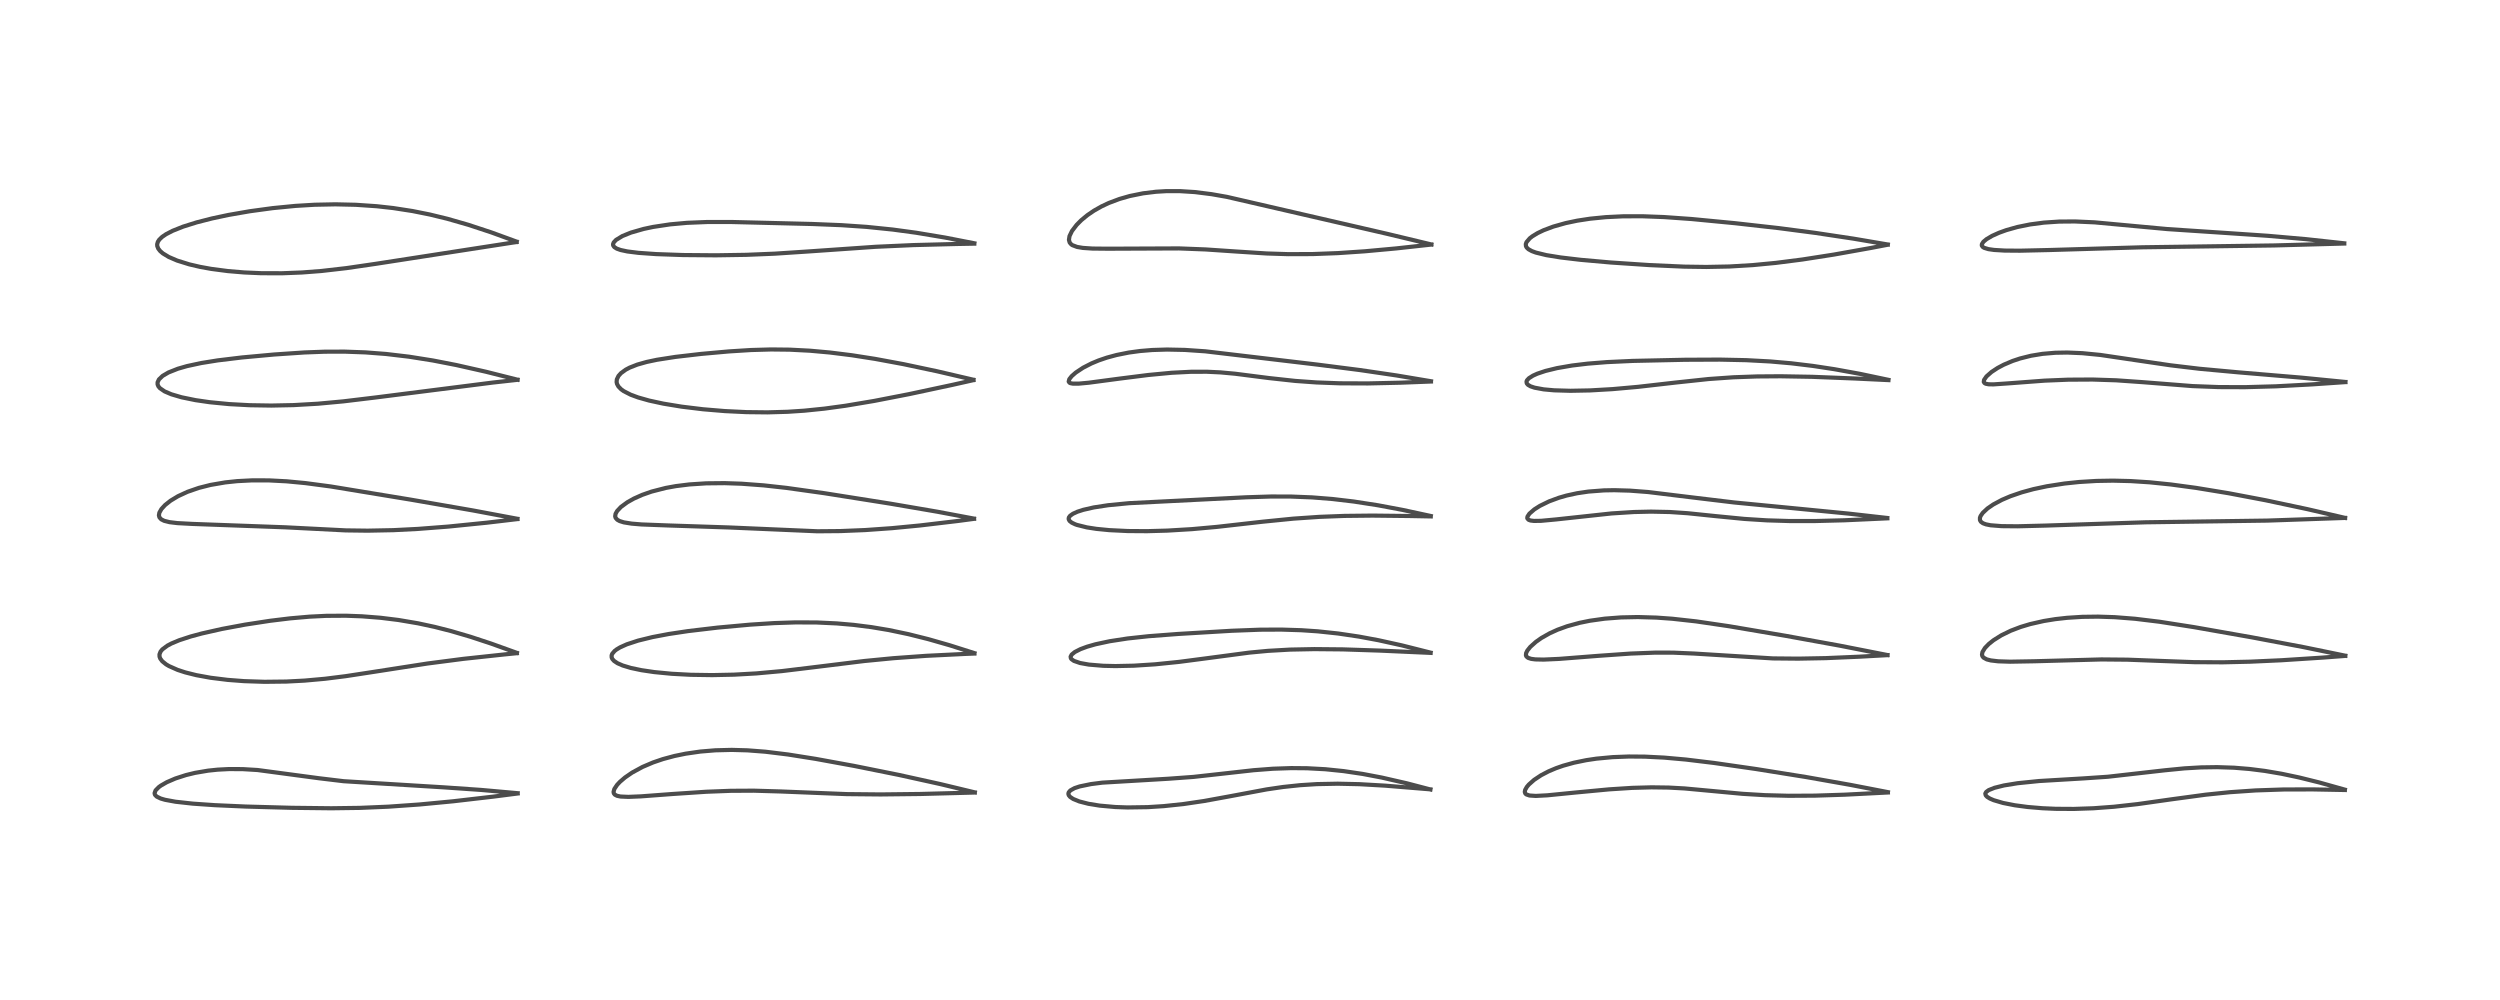 <?xml version="1.0" encoding="utf-8" standalone="no"?>
<!DOCTYPE svg PUBLIC "-//W3C//DTD SVG 1.1//EN"
  "http://www.w3.org/Graphics/SVG/1.1/DTD/svg11.dtd">
<!-- Created with matplotlib (https://matplotlib.org/) -->
<svg height="288pt" version="1.1" viewBox="0 0 720 288" width="720pt" xmlns="http://www.w3.org/2000/svg" xmlns:xlink="http://www.w3.org/1999/xlink">
 <defs>
  <style type="text/css">*{stroke-linecap:butt;stroke-linejoin:round;}</style>
 </defs>
 <g id="figure_1">
  <g id="patch_1">
   <path d="M 0 288 
L 720 288 
L 720 0 
L 0 0 
z
" style="fill:#ffffff;"/>
  </g>
  <g id="axes_1">
   <g id="line2d_1">
    <path clip-path="url(#pdcbcb2b900)" d="M 149.094 228.44 
L 138.577 227.501 
L 127.723 226.748 
L 98.986 224.989 
L 91.842 224.129 
L 74.184 221.766 
L 69.912 221.509 
L 65.97 221.489 
L 62.709 221.656 
L 59.923 221.948 
L 56.169 222.586 
L 53.565 223.219 
L 50.498 224.212 
L 48.035 225.277 
L 46.342 226.247 
L 45.706 226.711 
L 44.802 227.635 
L 44.509 228.452 
L 44.646 228.928 
L 45.126 229.417 
L 46.277 229.975 
L 47.536 230.343 
L 50.554 230.9 
L 55.52 231.448 
L 61.882 231.889 
L 70.786 232.287 
L 84.06 232.651 
L 95.406 232.781 
L 103.64 232.669 
L 111.842 232.323 
L 120.852 231.688 
L 130.485 230.77 
L 142.129 229.42 
L 149.088 228.527 
L 149.088 228.527 
" style="fill:none;stroke:#000000;stroke-linecap:square;stroke-opacity:0.7;stroke-width:1.2;"/>
   </g>
   <g id="line2d_2">
    <path clip-path="url(#pdcbcb2b900)" d="M 148.853 188.02 
L 141.44 185.353 
L 135.498 183.392 
L 129.943 181.759 
L 125.179 180.544 
L 120.403 179.516 
L 114.747 178.555 
L 109.559 177.915 
L 104.23 177.497 
L 99.6 177.327 
L 93.933 177.364 
L 89.161 177.597 
L 83.58 178.083 
L 77.774 178.79 
L 70.561 179.897 
L 63.914 181.136 
L 58.095 182.449 
L 54.933 183.304 
L 51.641 184.38 
L 49.404 185.312 
L 48.236 185.928 
L 46.754 187.026 
L 46.237 187.663 
L 45.927 188.468 
L 45.949 189.116 
L 46.156 189.672 
L 46.733 190.442 
L 47.825 191.326 
L 48.675 191.833 
L 51.17 192.937 
L 53.38 193.656 
L 56.514 194.44 
L 60.656 195.196 
L 65.601 195.809 
L 70.274 196.166 
L 76.168 196.361 
L 82.462 196.288 
L 87.686 196.016 
L 93.599 195.485 
L 99.518 194.741 
L 107.891 193.457 
L 123.092 191.094 
L 133.442 189.749 
L 145.354 188.467 
L 148.858 188.117 
L 148.858 188.117 
" style="fill:none;stroke:#000000;stroke-linecap:square;stroke-opacity:0.7;stroke-width:1.2;"/>
   </g>
   <g id="line2d_3">
    <path clip-path="url(#pdcbcb2b900)" d="M 149.026 149.414 
L 136.162 147.001 
L 118.331 143.904 
L 95.274 140.105 
L 87.964 139.133 
L 82.558 138.618 
L 77.449 138.353 
L 72.652 138.341 
L 68.319 138.564 
L 64.881 138.929 
L 60.628 139.66 
L 57.288 140.505 
L 54.004 141.64 
L 51.253 142.912 
L 49.102 144.214 
L 47.531 145.463 
L 46.488 146.603 
L 45.899 147.649 
L 45.765 148.417 
L 45.922 149.005 
L 46.434 149.566 
L 47.287 149.997 
L 48.833 150.384 
L 51.08 150.656 
L 55.432 150.89 
L 82.102 151.862 
L 99.565 152.751 
L 105.874 152.833 
L 113.311 152.685 
L 120.362 152.327 
L 129.115 151.653 
L 140.19 150.535 
L 149.03 149.495 
L 149.03 149.495 
" style="fill:none;stroke:#000000;stroke-linecap:square;stroke-opacity:0.7;stroke-width:1.2;"/>
   </g>
   <g id="line2d_4">
    <path clip-path="url(#pdcbcb2b900)" d="M 149.05 109.356 
L 139.98 107.069 
L 131.429 105.135 
L 124.671 103.819 
L 117.797 102.726 
L 111.158 101.942 
L 105.246 101.487 
L 99.267 101.27 
L 93.529 101.287 
L 87.677 101.507 
L 78.93 102.098 
L 69.65 102.951 
L 62.719 103.789 
L 57.927 104.559 
L 53.842 105.441 
L 51.211 106.2 
L 48.519 107.269 
L 46.841 108.252 
L 45.775 109.272 
L 45.385 110.112 
L 45.385 110.699 
L 45.619 111.27 
L 46.066 111.806 
L 47.423 112.732 
L 49.359 113.558 
L 52.298 114.421 
L 56.32 115.244 
L 60.429 115.84 
L 65.994 116.381 
L 71.901 116.701 
L 78.129 116.801 
L 84.54 116.67 
L 91.557 116.269 
L 98.845 115.595 
L 108.212 114.466 
L 141.898 110.18 
L 149.044 109.386 
L 149.044 109.386 
" style="fill:none;stroke:#000000;stroke-linecap:square;stroke-opacity:0.7;stroke-width:1.2;"/>
   </g>
   <g id="line2d_5">
    <path clip-path="url(#pdcbcb2b900)" d="M 148.794 69.589 
L 141.475 66.921 
L 134.895 64.751 
L 128.827 63.006 
L 123.785 61.779 
L 118.787 60.777 
L 113.207 59.915 
L 108.502 59.392 
L 102.469 58.98 
L 96.604 58.845 
L 90.584 58.968 
L 85.07 59.299 
L 78.544 59.938 
L 71.951 60.834 
L 65.777 61.908 
L 61.051 62.914 
L 56.623 64.047 
L 52.743 65.267 
L 49.716 66.472 
L 47.811 67.46 
L 46.701 68.219 
L 45.895 68.987 
L 45.468 69.634 
L 45.265 70.334 
L 45.292 70.869 
L 45.586 71.611 
L 46.138 72.312 
L 46.9 72.97 
L 48.605 74.007 
L 51.019 75.047 
L 54.527 76.139 
L 57.61 76.857 
L 60.816 77.439 
L 65.663 78.075 
L 70.329 78.467 
L 75.25 78.683 
L 81.259 78.698 
L 86.954 78.477 
L 92.556 78.045 
L 99.773 77.217 
L 108.277 75.972 
L 147.72 69.86 
L 148.792 69.708 
L 148.792 69.708 
" style="fill:none;stroke:#000000;stroke-linecap:square;stroke-opacity:0.7;stroke-width:1.2;"/>
   </g>
   <g id="line2d_6">
    <path clip-path="url(#pdcbcb2b900)" d="M 280.74 228.203 
L 270.796 225.81 
L 258.848 223.173 
L 246.006 220.587 
L 234.908 218.556 
L 226.949 217.293 
L 220.428 216.494 
L 215.271 216.097 
L 210.732 215.969 
L 206.024 216.087 
L 201.693 216.448 
L 197.478 217.058 
L 194.249 217.723 
L 190.93 218.616 
L 188.088 219.584 
L 185.044 220.88 
L 182.048 222.509 
L 180.018 223.905 
L 178.551 225.162 
L 177.731 226.034 
L 176.937 227.215 
L 176.704 228.052 
L 176.777 228.474 
L 177.08 228.868 
L 177.714 229.192 
L 178.712 229.401 
L 180.982 229.5 
L 184.581 229.352 
L 193.661 228.672 
L 203.395 228.024 
L 210.424 227.754 
L 217.095 227.716 
L 224.755 227.939 
L 243.878 228.704 
L 253.617 228.798 
L 264.971 228.668 
L 280.741 228.25 
L 280.741 228.25 
" style="fill:none;stroke:#000000;stroke-linecap:square;stroke-opacity:0.7;stroke-width:1.2;"/>
   </g>
   <g id="line2d_7">
    <path clip-path="url(#pdcbcb2b900)" d="M 280.633 188.102 
L 273.532 185.846 
L 267.376 184.081 
L 261.65 182.645 
L 255.988 181.456 
L 250.963 180.613 
L 245.829 179.963 
L 240.985 179.542 
L 235.258 179.276 
L 229.144 179.247 
L 222.972 179.451 
L 215.993 179.9 
L 206.719 180.744 
L 198.238 181.745 
L 192.596 182.593 
L 187.932 183.477 
L 183.762 184.499 
L 180.517 185.567 
L 178.591 186.432 
L 177.553 187.055 
L 177.005 187.481 
L 176.324 188.288 
L 176.147 188.754 
L 176.158 189.338 
L 176.348 189.778 
L 176.855 190.351 
L 177.839 191.008 
L 179.33 191.662 
L 181.689 192.373 
L 184.749 193.016 
L 188.412 193.558 
L 193.487 194.05 
L 198.914 194.339 
L 205.103 194.433 
L 211.403 194.301 
L 217.824 193.943 
L 225.187 193.274 
L 234.165 192.187 
L 248.903 190.372 
L 257.278 189.56 
L 266.757 188.877 
L 277.982 188.327 
L 280.64 188.222 
L 280.64 188.222 
" style="fill:none;stroke:#000000;stroke-linecap:square;stroke-opacity:0.7;stroke-width:1.2;"/>
   </g>
   <g id="line2d_8">
    <path clip-path="url(#pdcbcb2b900)" d="M 280.511 149.356 
L 269.927 147.369 
L 256.387 145.048 
L 237.44 142.045 
L 226.489 140.511 
L 219.973 139.789 
L 213.555 139.31 
L 208.684 139.144 
L 203.39 139.2 
L 198.52 139.518 
L 194.656 139.998 
L 191.733 140.529 
L 187.656 141.576 
L 184.968 142.518 
L 182.561 143.591 
L 180.671 144.652 
L 178.835 145.999 
L 177.731 147.172 
L 177.28 147.984 
L 177.17 148.703 
L 177.302 149.153 
L 177.778 149.69 
L 178.451 150.064 
L 179.673 150.444 
L 181.908 150.804 
L 184.751 151.04 
L 192.481 151.334 
L 209.917 151.907 
L 235.406 153.007 
L 242.037 152.949 
L 249.198 152.656 
L 256.888 152.11 
L 264.953 151.334 
L 275.824 150.046 
L 280.524 149.424 
L 280.524 149.424 
" style="fill:none;stroke:#000000;stroke-linecap:square;stroke-opacity:0.7;stroke-width:1.2;"/>
   </g>
   <g id="line2d_9">
    <path clip-path="url(#pdcbcb2b900)" d="M 280.356 109.369 
L 269.907 106.933 
L 260.199 104.875 
L 252.026 103.359 
L 245.345 102.313 
L 239.002 101.521 
L 233.262 101.003 
L 227.439 100.702 
L 222.077 100.642 
L 216.292 100.807 
L 209.916 101.208 
L 201.907 101.928 
L 194.546 102.783 
L 189.222 103.613 
L 186.237 104.242 
L 183.556 105 
L 181.348 105.868 
L 180.21 106.469 
L 178.85 107.46 
L 178.128 108.265 
L 177.649 109.263 
L 177.585 110.04 
L 177.703 110.571 
L 178.112 111.322 
L 178.911 112.135 
L 179.64 112.655 
L 181.641 113.677 
L 183.779 114.467 
L 186.937 115.36 
L 191.042 116.249 
L 196.323 117.119 
L 202.488 117.868 
L 208.748 118.392 
L 214.952 118.691 
L 221.034 118.759 
L 226.836 118.594 
L 231.658 118.275 
L 237.465 117.681 
L 243.482 116.858 
L 251.755 115.469 
L 261.8 113.513 
L 274.324 110.834 
L 280.361 109.478 
L 280.361 109.478 
" style="fill:none;stroke:#000000;stroke-linecap:square;stroke-opacity:0.7;stroke-width:1.2;"/>
   </g>
   <g id="line2d_10">
    <path clip-path="url(#pdcbcb2b900)" d="M 280.621 70.068 
L 272.177 68.418 
L 263.858 67.029 
L 257.128 66.115 
L 249.594 65.343 
L 242.34 64.848 
L 233.887 64.508 
L 210.819 63.939 
L 203.707 63.936 
L 197.865 64.175 
L 192.978 64.618 
L 188.091 65.356 
L 185.387 65.93 
L 181.743 66.973 
L 179.264 67.974 
L 177.42 69.094 
L 176.735 69.837 
L 176.554 70.351 
L 176.592 70.68 
L 176.917 71.155 
L 177.628 71.606 
L 178.718 71.997 
L 180.664 72.416 
L 183.881 72.82 
L 188.981 73.181 
L 196.71 73.451 
L 206.154 73.53 
L 214.947 73.391 
L 223.106 73.056 
L 232.61 72.433 
L 252.208 71.074 
L 263.064 70.585 
L 275.505 70.265 
L 280.599 70.172 
L 280.599 70.172 
" style="fill:none;stroke:#000000;stroke-linecap:square;stroke-opacity:0.7;stroke-width:1.2;"/>
   </g>
   <g id="line2d_11">
    <path clip-path="url(#pdcbcb2b900)" d="M 411.952 227.367 
L 405.183 225.595 
L 397.922 223.932 
L 392.45 222.893 
L 386.961 222.078 
L 381.712 221.54 
L 376.416 221.253 
L 371.883 221.212 
L 366.576 221.394 
L 361.035 221.82 
L 353.476 222.665 
L 343.687 223.751 
L 336.423 224.281 
L 317.47 225.399 
L 314.193 225.819 
L 310.951 226.489 
L 309.461 226.987 
L 308.259 227.651 
L 307.774 228.22 
L 307.69 228.654 
L 307.812 229.046 
L 308.19 229.504 
L 309.075 230.098 
L 310.841 230.817 
L 313.466 231.491 
L 316.692 232.017 
L 321.185 232.42 
L 324.71 232.544 
L 330.572 232.455 
L 335.157 232.164 
L 340.846 231.563 
L 346.783 230.686 
L 354.001 229.366 
L 364.825 227.341 
L 369.517 226.653 
L 374.426 226.132 
L 379.236 225.825 
L 385.25 225.705 
L 391.482 225.843 
L 398.948 226.269 
L 411.954 227.332 
L 411.954 227.332 
" style="fill:none;stroke:#000000;stroke-linecap:square;stroke-opacity:0.7;stroke-width:1.2;"/>
   </g>
   <g id="line2d_12">
    <path clip-path="url(#pdcbcb2b900)" d="M 412.013 187.958 
L 403.706 185.864 
L 397.026 184.391 
L 391.373 183.337 
L 385.393 182.449 
L 379.508 181.823 
L 374.772 181.502 
L 369.017 181.321 
L 362.905 181.351 
L 354.726 181.661 
L 339.273 182.581 
L 330.792 183.227 
L 324.753 183.88 
L 319.581 184.675 
L 315.494 185.555 
L 313.096 186.243 
L 311.168 186.955 
L 309.555 187.776 
L 308.641 188.524 
L 308.335 189.121 
L 308.403 189.572 
L 308.594 189.846 
L 309.298 190.341 
L 311.061 190.948 
L 313.599 191.403 
L 317.743 191.748 
L 321.256 191.829 
L 326.555 191.716 
L 332.66 191.324 
L 339.55 190.625 
L 347.568 189.575 
L 359.77 187.955 
L 365.168 187.446 
L 371.545 187.084 
L 378.523 186.943 
L 386.699 187.021 
L 397.426 187.372 
L 412.024 188.029 
L 412.024 188.029 
" style="fill:none;stroke:#000000;stroke-linecap:square;stroke-opacity:0.7;stroke-width:1.2;"/>
   </g>
   <g id="line2d_13">
    <path clip-path="url(#pdcbcb2b900)" d="M 412.066 148.604 
L 403.891 146.842 
L 396.831 145.516 
L 389.865 144.437 
L 383.752 143.715 
L 377.918 143.25 
L 371.789 143.005 
L 366.055 142.993 
L 358.97 143.216 
L 325.215 144.912 
L 319.178 145.497 
L 315.003 146.139 
L 311.99 146.828 
L 310.3 147.375 
L 309.007 147.965 
L 308.201 148.537 
L 307.835 149.025 
L 307.766 149.506 
L 308.032 150.023 
L 308.664 150.525 
L 309.641 150.99 
L 310.175 151.182 
L 313.019 151.888 
L 315.752 152.311 
L 319.478 152.679 
L 324.821 152.939 
L 330.335 152.977 
L 336.177 152.816 
L 343.29 152.389 
L 350.499 151.738 
L 363.605 150.255 
L 372.476 149.369 
L 380.001 148.854 
L 387.211 148.58 
L 395.28 148.491 
L 406.022 148.611 
L 412.06 148.727 
L 412.06 148.727 
" style="fill:none;stroke:#000000;stroke-linecap:square;stroke-opacity:0.7;stroke-width:1.2;"/>
   </g>
   <g id="line2d_14">
    <path clip-path="url(#pdcbcb2b900)" d="M 412.124 109.795 
L 402.161 108.123 
L 391.725 106.586 
L 379.437 105.009 
L 347.134 101.179 
L 341.253 100.777 
L 336.097 100.668 
L 331.843 100.8 
L 328.323 101.093 
L 325.09 101.535 
L 321.575 102.239 
L 318.8 102.99 
L 316.435 103.796 
L 314.345 104.664 
L 311.934 105.901 
L 309.811 107.309 
L 308.65 108.326 
L 307.954 109.209 
L 307.786 109.891 
L 308.005 110.212 
L 308.268 110.347 
L 308.972 110.487 
L 310.673 110.488 
L 313.569 110.22 
L 322.641 109.014 
L 330.709 107.996 
L 337.453 107.356 
L 343.06 107.069 
L 347.613 107.063 
L 351.481 107.246 
L 355.728 107.635 
L 365.4 108.873 
L 373.034 109.706 
L 379.123 110.141 
L 385.87 110.392 
L 393.962 110.427 
L 403.292 110.216 
L 412.113 109.877 
L 412.113 109.877 
" style="fill:none;stroke:#000000;stroke-linecap:square;stroke-opacity:0.7;stroke-width:1.2;"/>
   </g>
   <g id="line2d_15">
    <path clip-path="url(#pdcbcb2b900)" d="M 412.232 70.402 
L 399.576 67.364 
L 353.317 56.693 
L 348.923 55.92 
L 344.114 55.316 
L 339.79 55.043 
L 335.879 55.046 
L 332.917 55.223 
L 329.196 55.679 
L 325.368 56.455 
L 322.397 57.307 
L 319.329 58.462 
L 317.27 59.428 
L 315.075 60.667 
L 313.164 61.969 
L 311.401 63.424 
L 310.077 64.758 
L 308.728 66.528 
L 308.021 67.995 
L 307.854 69.081 
L 308.068 69.856 
L 308.525 70.389 
L 308.848 70.61 
L 310.191 71.116 
L 311.857 71.398 
L 314.637 71.585 
L 319.126 71.63 
L 339.56 71.543 
L 347.217 71.839 
L 355.895 72.425 
L 364.778 72.998 
L 371.004 73.196 
L 378.025 73.172 
L 385.334 72.894 
L 393.022 72.376 
L 402.065 71.549 
L 412.237 70.433 
L 412.237 70.433 
" style="fill:none;stroke:#000000;stroke-linecap:square;stroke-opacity:0.7;stroke-width:1.2;"/>
   </g>
   <g id="line2d_16">
    <path clip-path="url(#pdcbcb2b900)" d="M 543.716 228.137 
L 532.877 226.038 
L 520.191 223.794 
L 505.752 221.479 
L 493.637 219.731 
L 485.529 218.748 
L 479.282 218.191 
L 473.737 217.912 
L 469.14 217.874 
L 464.443 218.053 
L 459.778 218.492 
L 456.841 218.929 
L 453.271 219.665 
L 450.202 220.519 
L 448.131 221.242 
L 445.996 222.144 
L 443.837 223.269 
L 441.818 224.608 
L 440.302 225.951 
L 439.731 226.629 
L 439.241 227.495 
L 439.135 228.065 
L 439.28 228.517 
L 439.576 228.793 
L 440.478 229.104 
L 442.304 229.225 
L 445.61 229.052 
L 453.633 228.256 
L 463.39 227.336 
L 470.081 226.906 
L 475.622 226.753 
L 480.547 226.819 
L 485.182 227.073 
L 492.684 227.768 
L 501.868 228.623 
L 508.346 229.009 
L 515.146 229.186 
L 522.684 229.144 
L 531.25 228.87 
L 543.714 228.234 
L 543.714 228.234 
" style="fill:none;stroke:#000000;stroke-linecap:square;stroke-opacity:0.7;stroke-width:1.2;"/>
   </g>
   <g id="line2d_17">
    <path clip-path="url(#pdcbcb2b900)" d="M 543.588 188.652 
L 529.917 185.962 
L 514.208 183.106 
L 497.938 180.349 
L 488.465 178.955 
L 481.59 178.194 
L 477.06 177.869 
L 471.685 177.711 
L 466.849 177.814 
L 462.169 178.174 
L 457.868 178.776 
L 454.872 179.386 
L 451.347 180.355 
L 448.594 181.353 
L 446.32 182.384 
L 443.934 183.736 
L 442.352 184.847 
L 440.736 186.29 
L 439.875 187.365 
L 439.519 188.094 
L 439.461 188.728 
L 439.595 189.056 
L 440.093 189.466 
L 440.976 189.752 
L 442.17 189.908 
L 444.559 189.962 
L 449.045 189.76 
L 460.328 188.878 
L 469.615 188.227 
L 476.692 187.957 
L 481.876 187.964 
L 487.906 188.222 
L 510.602 189.622 
L 517.888 189.691 
L 525.823 189.54 
L 535.428 189.129 
L 543.609 188.679 
L 543.609 188.679 
" style="fill:none;stroke:#000000;stroke-linecap:square;stroke-opacity:0.7;stroke-width:1.2;"/>
   </g>
   <g id="line2d_18">
    <path clip-path="url(#pdcbcb2b900)" d="M 543.545 149.179 
L 532.404 147.919 
L 517.591 146.471 
L 499.435 144.709 
L 488.564 143.402 
L 474.626 141.702 
L 469.389 141.302 
L 464.921 141.174 
L 461.933 141.229 
L 457.457 141.572 
L 454.257 142.045 
L 451.19 142.712 
L 448.986 143.345 
L 446.164 144.385 
L 443.498 145.685 
L 441.89 146.704 
L 440.47 147.933 
L 439.914 148.775 
L 439.853 149.197 
L 439.878 149.308 
L 440.228 149.702 
L 440.792 149.907 
L 441.771 150.027 
L 443.818 149.997 
L 448.105 149.6 
L 464.114 147.87 
L 470.576 147.461 
L 475.483 147.347 
L 480.909 147.461 
L 486.03 147.806 
L 494.025 148.633 
L 502.393 149.45 
L 508.862 149.86 
L 515.302 150.056 
L 522.781 150.057 
L 531.189 149.841 
L 543.56 149.28 
L 543.56 149.28 
" style="fill:none;stroke:#000000;stroke-linecap:square;stroke-opacity:0.7;stroke-width:1.2;"/>
   </g>
   <g id="line2d_19">
    <path clip-path="url(#pdcbcb2b900)" d="M 543.874 109.395 
L 535.691 107.673 
L 528.321 106.331 
L 522.094 105.382 
L 515.877 104.63 
L 509.843 104.1 
L 502.93 103.729 
L 495.346 103.567 
L 485.299 103.614 
L 470.212 103.942 
L 462.838 104.283 
L 457.279 104.726 
L 452.75 105.27 
L 448.424 106.019 
L 445.093 106.833 
L 442.756 107.62 
L 441.507 108.181 
L 440.336 108.921 
L 439.787 109.511 
L 439.63 109.89 
L 439.707 110.421 
L 440.051 110.825 
L 440.779 111.253 
L 441.949 111.651 
L 444.589 112.139 
L 447.604 112.412 
L 452.276 112.548 
L 457.928 112.439 
L 464.41 112.066 
L 471.741 111.411 
L 482.718 110.158 
L 492.1 109.158 
L 499.247 108.655 
L 506.051 108.414 
L 512.821 108.365 
L 521.866 108.522 
L 534.233 109.008 
L 543.87 109.47 
L 543.87 109.47 
" style="fill:none;stroke:#000000;stroke-linecap:square;stroke-opacity:0.7;stroke-width:1.2;"/>
   </g>
   <g id="line2d_20">
    <path clip-path="url(#pdcbcb2b900)" d="M 543.696 70.416 
L 533.813 68.735 
L 522.827 67.078 
L 512.307 65.701 
L 499.702 64.281 
L 487.163 63.078 
L 479.233 62.515 
L 473.003 62.281 
L 467.419 62.297 
L 462.5 62.535 
L 457.94 62.987 
L 454.266 63.549 
L 450.905 64.254 
L 447.368 65.252 
L 444.552 66.31 
L 442.809 67.145 
L 441.288 68.074 
L 440.582 68.626 
L 439.633 69.735 
L 439.431 70.294 
L 439.469 70.879 
L 439.69 71.297 
L 440.196 71.777 
L 441.166 72.313 
L 442.325 72.741 
L 445.337 73.477 
L 449.472 74.15 
L 455.223 74.829 
L 463.876 75.598 
L 475.142 76.352 
L 485.098 76.792 
L 491.425 76.884 
L 498.077 76.75 
L 504.825 76.346 
L 511.433 75.712 
L 519.085 74.735 
L 528.171 73.315 
L 538.727 71.428 
L 543.633 70.489 
L 543.633 70.489 
" style="fill:none;stroke:#000000;stroke-linecap:square;stroke-opacity:0.7;stroke-width:1.2;"/>
   </g>
   <g id="line2d_21">
    <path clip-path="url(#pdcbcb2b900)" d="M 675.314 227.418 
L 667.936 225.345 
L 662.132 223.907 
L 657.073 222.839 
L 652.291 222.026 
L 647.876 221.466 
L 643.426 221.101 
L 638.529 220.938 
L 633.895 221.007 
L 629.118 221.288 
L 623.443 221.845 
L 607.07 223.702 
L 599.95 224.183 
L 587.277 224.934 
L 581.079 225.565 
L 577.154 226.204 
L 574.399 226.891 
L 572.755 227.549 
L 572.013 228.088 
L 571.768 228.547 
L 571.893 229.067 
L 572.291 229.489 
L 573.073 229.977 
L 574.177 230.454 
L 576.877 231.252 
L 580.269 231.92 
L 583.955 232.412 
L 588.235 232.771 
L 592.044 232.939 
L 597.273 232.972 
L 602.905 232.779 
L 608.818 232.343 
L 615.682 231.577 
L 625.49 230.187 
L 635.243 228.867 
L 642.219 228.15 
L 649.642 227.64 
L 657.667 227.37 
L 666.067 227.347 
L 675.323 227.521 
L 675.323 227.521 
" style="fill:none;stroke:#000000;stroke-linecap:square;stroke-opacity:0.7;stroke-width:1.2;"/>
   </g>
   <g id="line2d_22">
    <path clip-path="url(#pdcbcb2b900)" d="M 675.45 188.841 
L 663.511 186.388 
L 648.539 183.554 
L 631.864 180.613 
L 621.931 179.061 
L 614.888 178.204 
L 609.054 177.747 
L 604.229 177.59 
L 599.712 177.651 
L 595.334 177.928 
L 591.917 178.313 
L 588.607 178.85 
L 584.696 179.736 
L 581.949 180.561 
L 579.112 181.641 
L 576.396 182.964 
L 574.112 184.399 
L 572.759 185.481 
L 571.673 186.604 
L 570.95 187.779 
L 570.811 188.531 
L 570.921 188.968 
L 571.258 189.401 
L 572.196 189.909 
L 573.354 190.205 
L 575.463 190.455 
L 578.902 190.568 
L 585.865 190.443 
L 605.22 189.917 
L 612.723 189.987 
L 621.319 190.312 
L 631.945 190.7 
L 640.145 190.744 
L 647.983 190.566 
L 657.009 190.155 
L 668.985 189.383 
L 675.438 188.9 
L 675.438 188.9 
" style="fill:none;stroke:#000000;stroke-linecap:square;stroke-opacity:0.7;stroke-width:1.2;"/>
   </g>
   <g id="line2d_23">
    <path clip-path="url(#pdcbcb2b900)" d="M 675.379 149.152 
L 664.485 146.625 
L 652.506 144.078 
L 641.851 142.053 
L 632.459 140.509 
L 625.204 139.528 
L 619.101 138.904 
L 613.601 138.549 
L 608.55 138.427 
L 603.775 138.51 
L 598.793 138.813 
L 594.559 139.258 
L 589.505 140.044 
L 585.622 140.873 
L 582.246 141.795 
L 578.983 142.918 
L 576.565 143.952 
L 574.057 145.294 
L 572.406 146.429 
L 571.042 147.697 
L 570.415 148.602 
L 570.221 149.122 
L 570.228 149.795 
L 570.507 150.272 
L 571.102 150.697 
L 571.947 151.01 
L 573.292 151.279 
L 576.473 151.529 
L 581.014 151.571 
L 589.127 151.366 
L 618.005 150.42 
L 652.954 149.931 
L 675.38 149.161 
L 675.38 149.161 
" style="fill:none;stroke:#000000;stroke-linecap:square;stroke-opacity:0.7;stroke-width:1.2;"/>
   </g>
   <g id="line2d_24">
    <path clip-path="url(#pdcbcb2b900)" d="M 675.491 110.008 
L 662.741 108.755 
L 644.693 107.237 
L 633.475 106.206 
L 625.101 105.207 
L 616.539 103.945 
L 604.886 102.221 
L 599.679 101.711 
L 595.374 101.531 
L 591.925 101.594 
L 588.246 101.909 
L 584.944 102.45 
L 581.773 103.242 
L 579.63 103.957 
L 577.082 105.037 
L 575.316 105.974 
L 573.549 107.136 
L 572.101 108.412 
L 571.404 109.419 
L 571.325 109.981 
L 571.538 110.322 
L 571.901 110.517 
L 572.705 110.673 
L 574.104 110.702 
L 578.266 110.419 
L 588.839 109.625 
L 595.628 109.347 
L 602.672 109.305 
L 609.442 109.527 
L 616.928 110.051 
L 631.439 111.193 
L 638.988 111.479 
L 646.544 111.505 
L 655.448 111.259 
L 665.907 110.699 
L 675.485 110.045 
L 675.485 110.045 
" style="fill:none;stroke:#000000;stroke-linecap:square;stroke-opacity:0.7;stroke-width:1.2;"/>
   </g>
   <g id="line2d_25">
    <path clip-path="url(#pdcbcb2b900)" d="M 675.141 70.072 
L 664.182 68.881 
L 653.197 67.916 
L 640.985 67.087 
L 624.242 65.979 
L 614.664 65.094 
L 603.266 64.036 
L 597.554 63.779 
L 593.038 63.816 
L 588.626 64.111 
L 584.646 64.639 
L 581.001 65.381 
L 577.821 66.277 
L 575.719 67.036 
L 573.728 67.931 
L 572.111 68.885 
L 571.226 69.626 
L 570.778 70.32 
L 570.765 70.731 
L 571.026 71.116 
L 571.433 71.374 
L 572.661 71.75 
L 574.274 71.982 
L 577.346 72.165 
L 581.733 72.201 
L 590.237 72.007 
L 617.076 71.217 
L 654.947 70.688 
L 675.154 70.137 
L 675.154 70.137 
" style="fill:none;stroke:#000000;stroke-linecap:square;stroke-opacity:0.7;stroke-width:1.2;"/>
   </g>
  </g>
 </g>
 <defs>
  <clipPath id="pdcbcb2b900">
   <rect height="262.08" width="694.08" x="12.96" y="12.96"/>
  </clipPath>
 </defs>
</svg>
